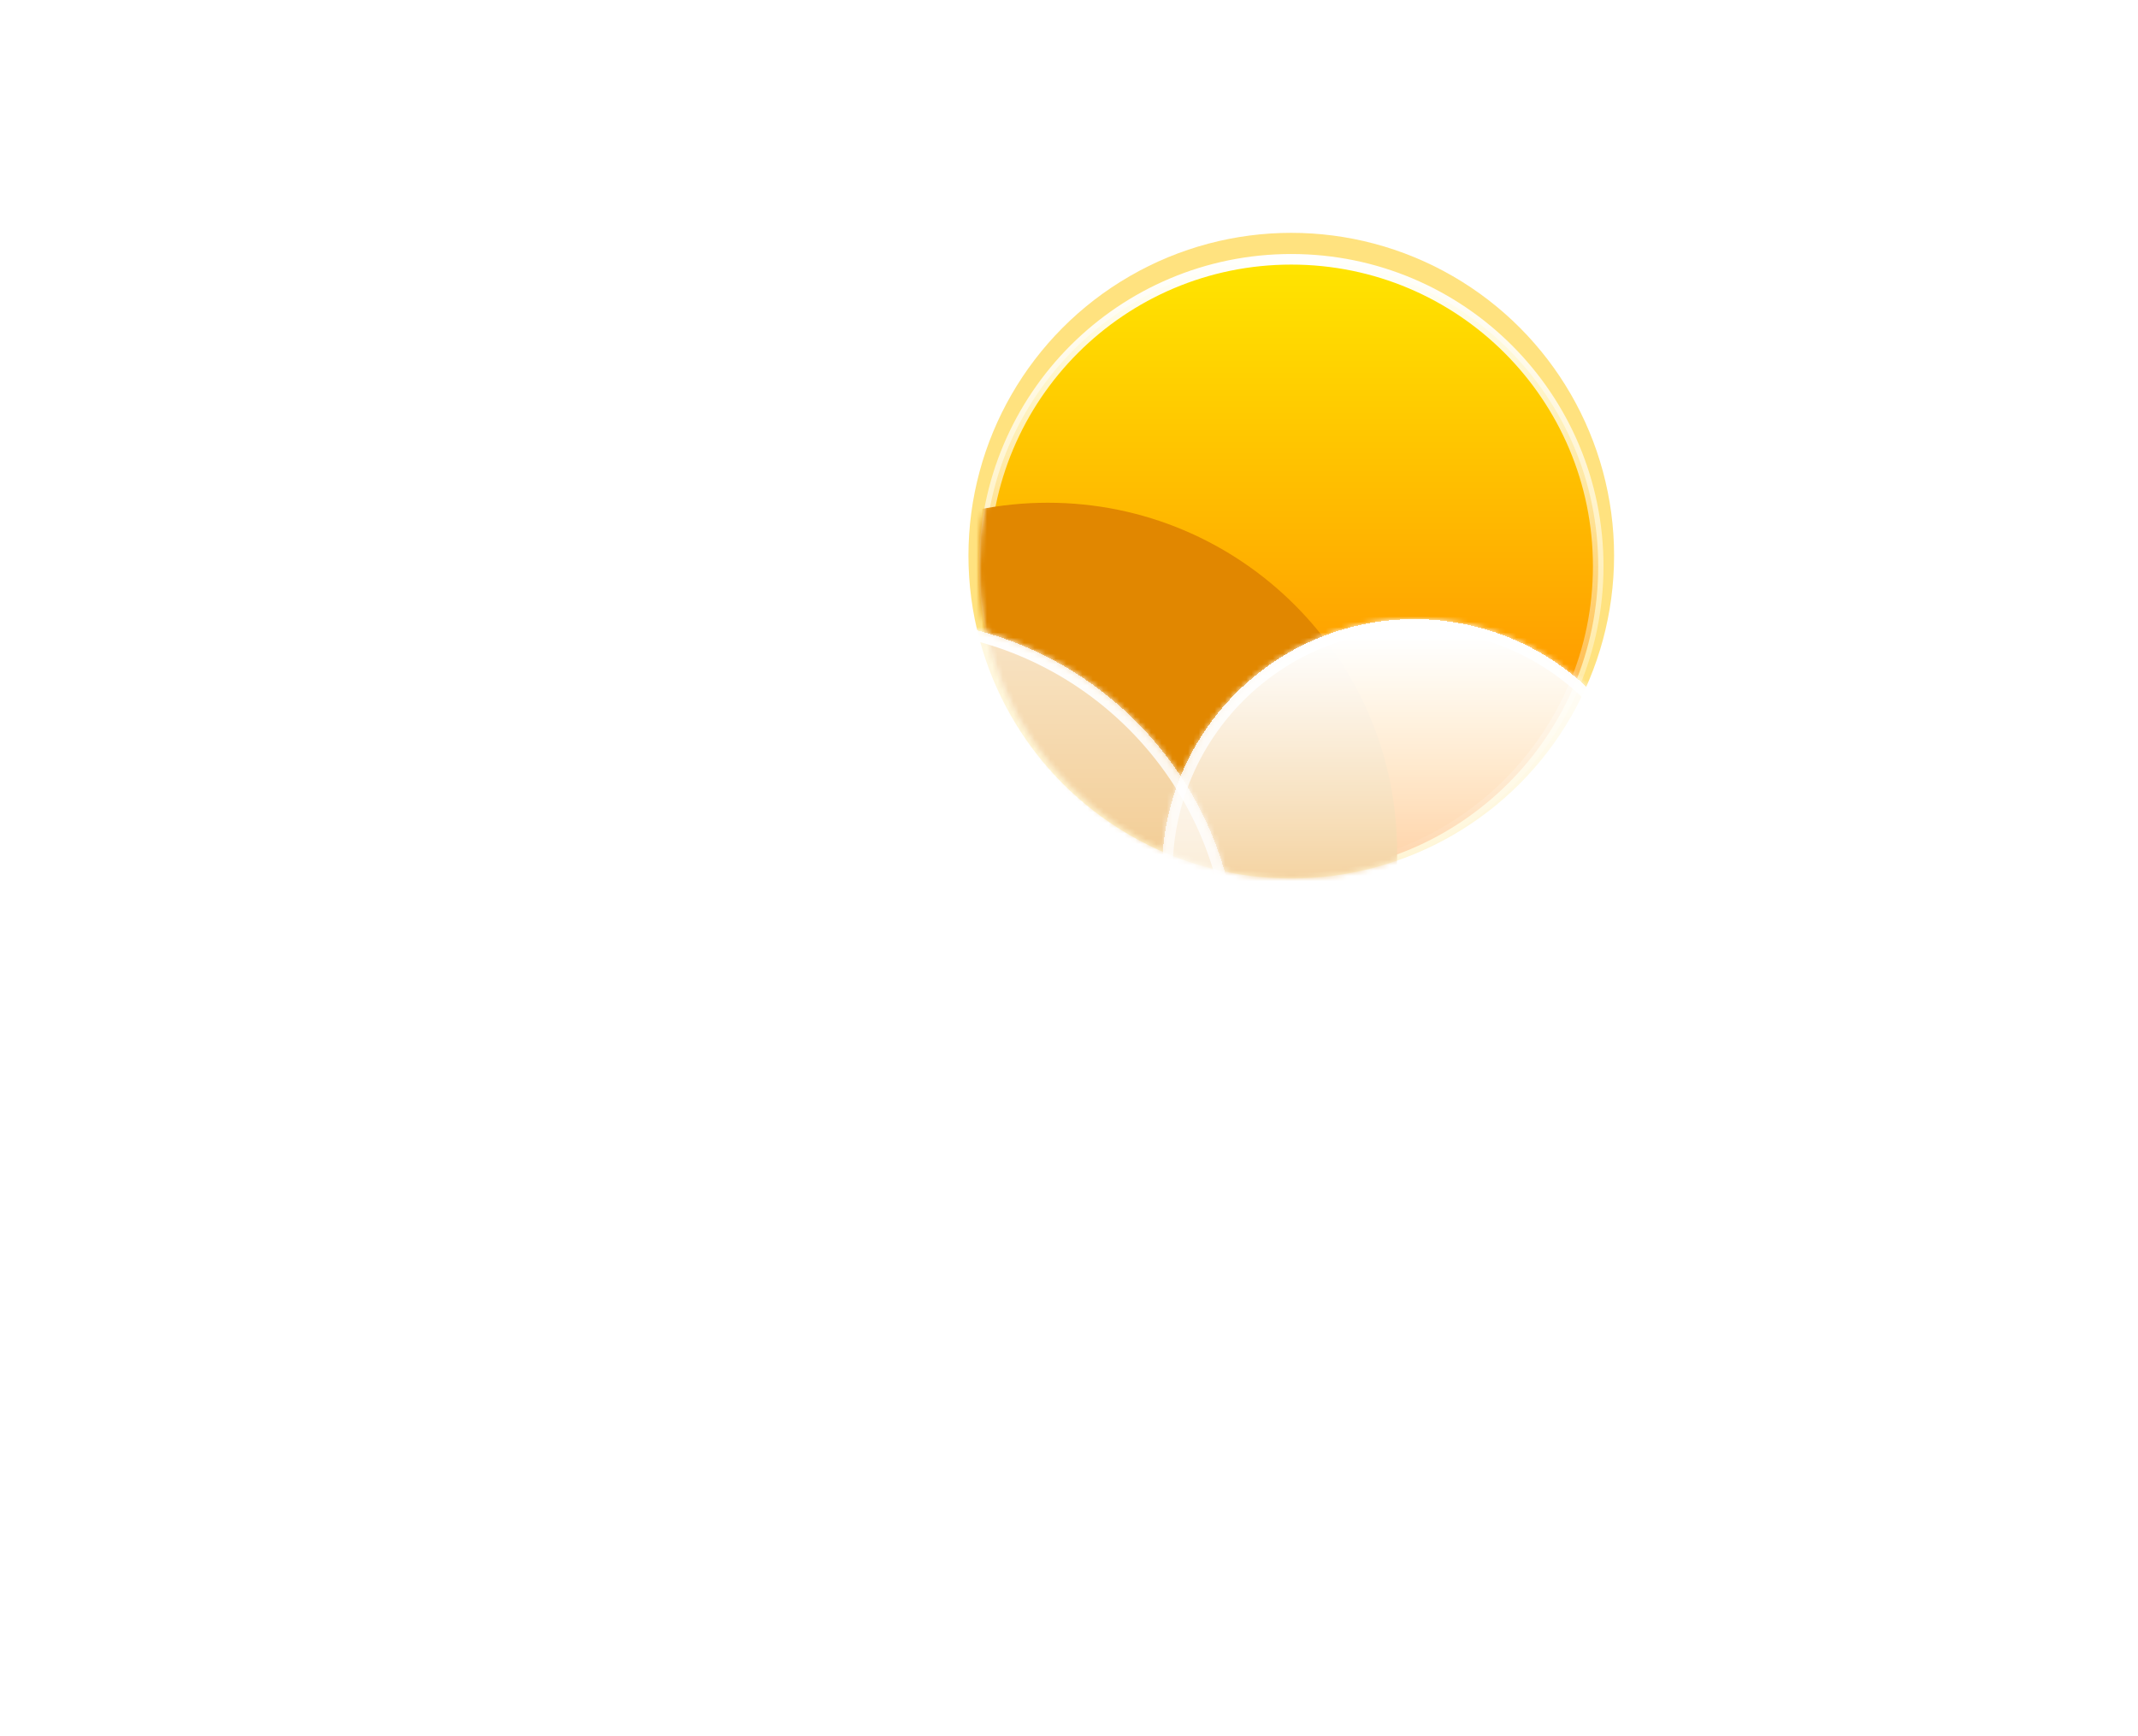 <svg width="404" height="328" viewBox="0 0 404 328" fill="none" xmlns="http://www.w3.org/2000/svg">
<g filter="url(#filter0_f_1_152)">
<circle cx="244" cy="105" r="61" fill="#FFC701" fill-opacity="0.5"/>
</g>
<circle cx="244" cy="107" r="58" fill="url(#paint0_linear_1_152)" stroke="url(#paint1_linear_1_152)" stroke-width="2"/>
<mask id="mask0_1_152" style="mask-type:alpha" maskUnits="userSpaceOnUse" x="185" y="81" width="118" height="85">
<path d="M303 107C303 139.585 276.585 166 244 166C211.415 166 185 139.585 185 107C185 74.415 206.915 82 239.5 82C272.085 82 303 74.415 303 107Z" fill="url(#paint2_linear_1_152)"/>
</mask>
<g mask="url(#mask0_1_152)">
<g filter="url(#filter1_f_1_152)">
<path fill-rule="evenodd" clip-rule="evenodd" d="M290.5 257.997C290.666 257.999 290.833 258 291 258C314.748 258 334 238.748 334 215C334 191.252 314.748 172 291 172C290.833 172 290.666 172.001 290.5 172.003V172H263.087C263.688 168.423 264 164.748 264 161C264 124.549 234.451 95 198 95C161.549 95 132 124.549 132 161C132 164.894 132.337 168.709 132.984 172.418C112.084 175.343 96 193.293 96 215C96 238.748 115.252 258 139 258C139.168 258 139.335 257.999 139.502 257.997L139.5 258H290.5V257.997Z" fill="#E18700"/>
</g>
</g>
<g filter="url(#filter2_bd_1_152)">
<mask id="path-5-inside-1_1_152" fill="white">
<path fill-rule="evenodd" clip-rule="evenodd" d="M265.5 262.997C265.666 262.999 265.833 263 266 263C289.748 263 309 243.748 309 220C309 196.252 289.748 177 266 177C265.833 177 265.666 177.001 265.5 177.003V177H254.391C254.793 174.057 255 171.053 255 168C255 131.549 225.451 102 189 102C152.549 102 123 131.549 123 168C123 171.439 123.263 174.817 123.77 178.115C120.631 177.386 117.361 177 114 177C90.252 177 71 196.252 71 220C71 243.748 90.252 263 114 263C114.168 263 114.335 262.999 114.502 262.997L114.5 263H265.5V262.997Z"/>
</mask>
<path fill-rule="evenodd" clip-rule="evenodd" d="M265.5 262.997C265.666 262.999 265.833 263 266 263C289.748 263 309 243.748 309 220C309 196.252 289.748 177 266 177C265.833 177 265.666 177.001 265.5 177.003V177H254.391C254.793 174.057 255 171.053 255 168C255 131.549 225.451 102 189 102C152.549 102 123 131.549 123 168C123 171.439 123.263 174.817 123.77 178.115C120.631 177.386 117.361 177 114 177C90.252 177 71 196.252 71 220C71 243.748 90.252 263 114 263C114.168 263 114.335 262.999 114.502 262.997L114.5 263H265.5V262.997Z" fill="url(#paint3_linear_1_152)" shape-rendering="crispEdges"/>
<path d="M265.5 262.997L265.523 260.997C264.988 260.991 264.474 261.199 264.094 261.575C263.714 261.951 263.5 262.463 263.5 262.997H265.5ZM265.5 177.003H263.5C263.5 177.537 263.714 178.049 264.094 178.425C264.474 178.801 264.988 179.009 265.523 179.003L265.5 177.003ZM265.5 177H267.5C267.5 175.895 266.605 175 265.5 175V177ZM254.391 177L252.41 176.73C252.332 177.302 252.505 177.88 252.885 178.315C253.265 178.75 253.814 179 254.391 179V177ZM123.77 178.115L123.318 180.063C123.964 180.213 124.643 180.033 125.13 179.582C125.617 179.13 125.848 178.467 125.747 177.811L123.77 178.115ZM114.502 262.997L116.072 264.237C116.549 263.632 116.637 262.807 116.297 262.115C115.957 261.423 115.25 260.988 114.479 260.997L114.502 262.997ZM114.5 263L112.931 261.76C112.455 262.362 112.366 263.182 112.7 263.872C113.034 264.562 113.733 265 114.5 265V263ZM265.5 263V265C266.605 265 267.5 264.105 267.5 263H265.5ZM265.477 264.997C265.651 264.999 265.825 265 266 265V261C265.841 261 265.682 260.999 265.523 260.997L265.477 264.997ZM266 265C290.853 265 311 244.853 311 220H307C307 242.644 288.644 261 266 261V265ZM311 220C311 195.147 290.853 175 266 175V179C288.644 179 307 197.356 307 220H311ZM266 175C265.826 175 265.651 175.001 265.477 175.003L265.523 179.003C265.682 179.001 265.841 179 266 179V175ZM263.5 177V177.003H267.5V177H263.5ZM254.391 179H265.5V175H254.391V179ZM256.373 177.27C256.787 174.238 257 171.143 257 168H253C253 170.962 252.799 173.876 252.41 176.73L256.373 177.27ZM257 168C257 130.445 226.555 100 189 100V104C224.346 104 253 132.654 253 168H257ZM189 100C151.445 100 121 130.445 121 168H125C125 132.654 153.654 104 189 104V100ZM121 168C121 171.542 121.271 175.021 121.793 178.419L125.747 177.811C125.255 174.614 125 171.337 125 168H121ZM124.223 176.167C120.937 175.403 117.514 175 114 175V179C117.207 179 120.326 179.368 123.318 180.063L124.223 176.167ZM114 175C89.147 175 69 195.147 69 220H73C73 197.356 91.356 179 114 179V175ZM69 220C69 244.853 89.147 265 114 265V261C91.356 261 73 242.644 73 220H69ZM114 265C114.175 265 114.35 264.999 114.525 264.997L114.479 260.997C114.32 260.999 114.16 261 114 261V265ZM116.069 264.24L116.072 264.237L112.933 261.757L112.931 261.76L116.069 264.24ZM265.5 261H114.5V265H265.5V261ZM263.5 262.997V263H267.5V262.997H263.5Z" fill="url(#paint4_linear_1_152)" mask="url(#path-5-inside-1_1_152)"/>
</g>
<g filter="url(#filter3_bd_1_152)">
<mask id="path-7-inside-2_1_152" fill="white">
<path fill-rule="evenodd" clip-rule="evenodd" d="M343.563 218.351C343.683 218.352 343.804 218.353 343.924 218.353C361.087 218.353 375 204.44 375 187.277C375 170.115 361.087 156.202 343.924 156.202C343.804 156.202 343.683 156.202 343.563 156.204V156.202H335.535C335.825 154.075 335.975 151.904 335.975 149.697C335.975 123.355 314.62 102 288.277 102C261.935 102 240.58 123.355 240.58 149.697C240.58 152.183 240.77 154.624 241.136 157.007C238.868 156.48 236.504 156.202 234.076 156.202C216.913 156.202 203 170.115 203 187.277C203 204.44 216.913 218.353 234.076 218.353C234.197 218.353 234.318 218.352 234.439 218.351L234.437 218.353H343.563V218.351Z"/>
</mask>
<path fill-rule="evenodd" clip-rule="evenodd" d="M343.563 218.351C343.683 218.352 343.804 218.353 343.924 218.353C361.087 218.353 375 204.44 375 187.277C375 170.115 361.087 156.202 343.924 156.202C343.804 156.202 343.683 156.202 343.563 156.204V156.202H335.535C335.825 154.075 335.975 151.904 335.975 149.697C335.975 123.355 314.62 102 288.277 102C261.935 102 240.58 123.355 240.58 149.697C240.58 152.183 240.77 154.624 241.136 157.007C238.868 156.48 236.504 156.202 234.076 156.202C216.913 156.202 203 170.115 203 187.277C203 204.44 216.913 218.353 234.076 218.353C234.197 218.353 234.318 218.352 234.439 218.351L234.437 218.353H343.563V218.351Z" fill="url(#paint5_linear_1_152)" shape-rendering="crispEdges"/>
<path d="M343.563 218.351L343.586 216.351C343.052 216.345 342.537 216.553 342.157 216.929C341.777 217.304 341.563 217.816 341.563 218.351H343.563ZM343.563 156.204H341.563C341.563 156.738 341.777 157.25 342.157 157.626C342.537 158.002 343.051 158.21 343.586 158.204L343.563 156.204ZM343.563 156.202H345.563C345.563 155.097 344.668 154.202 343.563 154.202V156.202ZM335.535 156.202L333.553 155.931C333.475 156.504 333.649 157.082 334.028 157.517C334.408 157.952 334.957 158.202 335.535 158.202V156.202ZM241.136 157.007L240.684 158.955C241.33 159.106 242.009 158.925 242.496 158.474C242.983 158.023 243.214 157.359 243.113 156.703L241.136 157.007ZM234.439 218.351L236.008 219.59C236.486 218.985 236.573 218.16 236.233 217.468C235.893 216.777 235.186 216.342 234.416 216.351L234.439 218.351ZM234.437 218.353L232.867 217.114C232.392 217.715 232.303 218.535 232.637 219.225C232.971 219.915 233.67 220.353 234.437 220.353V218.353ZM343.563 218.353V220.353C344.668 220.353 345.563 219.458 345.563 218.353H343.563ZM343.54 220.351C343.668 220.352 343.796 220.353 343.924 220.353V216.353C343.811 216.353 343.699 216.352 343.586 216.351L343.54 220.351ZM343.924 220.353C362.192 220.353 377 205.544 377 187.277H373C373 203.335 359.982 216.353 343.924 216.353V220.353ZM377 187.277C377 169.01 362.192 154.202 343.924 154.202V158.202C359.982 158.202 373 171.219 373 187.277H377ZM343.924 154.202C343.796 154.202 343.668 154.202 343.54 154.204L343.586 158.204C343.699 158.202 343.811 158.202 343.924 158.202V154.202ZM341.563 156.202V156.204H345.563V156.202H341.563ZM335.535 158.202H343.563V154.202H335.535V158.202ZM337.517 156.472C337.819 154.256 337.975 151.994 337.975 149.697H333.975C333.975 151.813 333.831 153.894 333.553 155.931L337.517 156.472ZM337.975 149.697C337.975 122.25 315.724 100 288.277 100V104C313.515 104 333.975 124.459 333.975 149.697H337.975ZM288.277 100C260.83 100 238.58 122.25 238.58 149.697H242.58C242.58 124.459 263.039 104 288.277 104V100ZM238.58 149.697C238.58 152.285 238.778 154.828 239.16 157.311L243.113 156.703C242.762 154.421 242.58 152.081 242.58 149.697H238.58ZM241.589 155.059C239.173 154.498 236.658 154.202 234.076 154.202V158.202C236.351 158.202 238.563 158.463 240.684 158.955L241.589 155.059ZM234.076 154.202C215.808 154.202 201 169.01 201 187.277H205C205 171.219 218.018 158.202 234.076 158.202V154.202ZM201 187.277C201 205.544 215.808 220.353 234.076 220.353V216.353C218.018 216.353 205 203.335 205 187.277H201ZM234.076 220.353C234.204 220.353 234.333 220.352 234.461 220.351L234.416 216.351C234.303 216.352 234.189 216.353 234.076 216.353V220.353ZM236.007 219.592L236.008 219.59L232.869 217.112L232.867 217.114L236.007 219.592ZM343.563 216.353H234.437V220.353H343.563V216.353ZM341.563 218.351V218.353H345.563V218.351H341.563Z" fill="url(#paint6_linear_1_152)" mask="url(#path-7-inside-2_1_152)"/>
</g>
<defs>
<filter id="filter0_f_1_152" x="139" y="0" width="210" height="210" filterUnits="userSpaceOnUse" color-interpolation-filters="sRGB">
<feFlood flood-opacity="0" result="BackgroundImageFix"/>
<feBlend mode="normal" in="SourceGraphic" in2="BackgroundImageFix" result="shape"/>
<feGaussianBlur stdDeviation="22" result="effect1_foregroundBlur_1_152"/>
</filter>
<filter id="filter1_f_1_152" x="82" y="81" width="266" height="191" filterUnits="userSpaceOnUse" color-interpolation-filters="sRGB">
<feFlood flood-opacity="0" result="BackgroundImageFix"/>
<feBlend mode="normal" in="SourceGraphic" in2="BackgroundImageFix" result="shape"/>
<feGaussianBlur stdDeviation="7" result="effect1_foregroundBlur_1_152"/>
</filter>
<filter id="filter2_bd_1_152" x="0" y="67" width="338" height="261" filterUnits="userSpaceOnUse" color-interpolation-filters="sRGB">
<feFlood flood-opacity="0" result="BackgroundImageFix"/>
<feGaussianBlur in="BackgroundImageFix" stdDeviation="7"/>
<feComposite in2="SourceAlpha" operator="in" result="effect1_backgroundBlur_1_152"/>
<feColorMatrix in="SourceAlpha" type="matrix" values="0 0 0 0 0 0 0 0 0 0 0 0 0 0 0 0 0 0 127 0" result="hardAlpha"/>
<feOffset dx="-21" dy="15"/>
<feGaussianBlur stdDeviation="25"/>
<feComposite in2="hardAlpha" operator="out"/>
<feColorMatrix type="matrix" values="0 0 0 0 0.114 0 0 0 0 0.149 0 0 0 0 0.275 0 0 0 0.25 0"/>
<feBlend mode="normal" in2="effect1_backgroundBlur_1_152" result="effect2_dropShadow_1_152"/>
<feBlend mode="normal" in="SourceGraphic" in2="effect2_dropShadow_1_152" result="shape"/>
</filter>
<filter id="filter3_bd_1_152" x="132" y="67" width="272" height="216.353" filterUnits="userSpaceOnUse" color-interpolation-filters="sRGB">
<feFlood flood-opacity="0" result="BackgroundImageFix"/>
<feGaussianBlur in="BackgroundImageFix" stdDeviation="7"/>
<feComposite in2="SourceAlpha" operator="in" result="effect1_backgroundBlur_1_152"/>
<feColorMatrix in="SourceAlpha" type="matrix" values="0 0 0 0 0 0 0 0 0 0 0 0 0 0 0 0 0 0 127 0" result="hardAlpha"/>
<feOffset dx="-21" dy="15"/>
<feGaussianBlur stdDeviation="25"/>
<feComposite in2="hardAlpha" operator="out"/>
<feColorMatrix type="matrix" values="0 0 0 0 0.113 0 0 0 0 0.149 0 0 0 0 0.275 0 0 0 0.25 0"/>
<feBlend mode="normal" in2="effect1_backgroundBlur_1_152" result="effect2_dropShadow_1_152"/>
<feBlend mode="normal" in="SourceGraphic" in2="effect2_dropShadow_1_152" result="shape"/>
</filter>
<linearGradient id="paint0_linear_1_152" x1="244" y1="48" x2="244" y2="166" gradientUnits="userSpaceOnUse">
<stop stop-color="#FFE600"/>
<stop offset="1" stop-color="#FF7A00"/>
</linearGradient>
<linearGradient id="paint1_linear_1_152" x1="244" y1="48" x2="244" y2="166" gradientUnits="userSpaceOnUse">
<stop stop-color="white"/>
<stop offset="1" stop-color="white" stop-opacity="0"/>
</linearGradient>
<linearGradient id="paint2_linear_1_152" x1="244" y1="48" x2="244" y2="166" gradientUnits="userSpaceOnUse">
<stop stop-color="#FFD600"/>
<stop offset="1" stop-color="#FF7A00"/>
</linearGradient>
<linearGradient id="paint3_linear_1_152" x1="190" y1="50.5" x2="190" y2="285.5" gradientUnits="userSpaceOnUse">
<stop stop-color="white"/>
<stop offset="1" stop-color="white" stop-opacity="0"/>
</linearGradient>
<linearGradient id="paint4_linear_1_152" x1="190" y1="102" x2="190" y2="263" gradientUnits="userSpaceOnUse">
<stop stop-color="white"/>
<stop offset="1" stop-color="white" stop-opacity="0"/>
</linearGradient>
<linearGradient id="paint5_linear_1_152" x1="297" y1="105.5" x2="297" y2="231.5" gradientUnits="userSpaceOnUse">
<stop stop-color="white"/>
<stop offset="1" stop-color="white" stop-opacity="0"/>
</linearGradient>
<linearGradient id="paint6_linear_1_152" x1="289" y1="102" x2="289" y2="218.353" gradientUnits="userSpaceOnUse">
<stop stop-color="white"/>
<stop offset="1" stop-color="white" stop-opacity="0"/>
</linearGradient>
</defs>
</svg>
